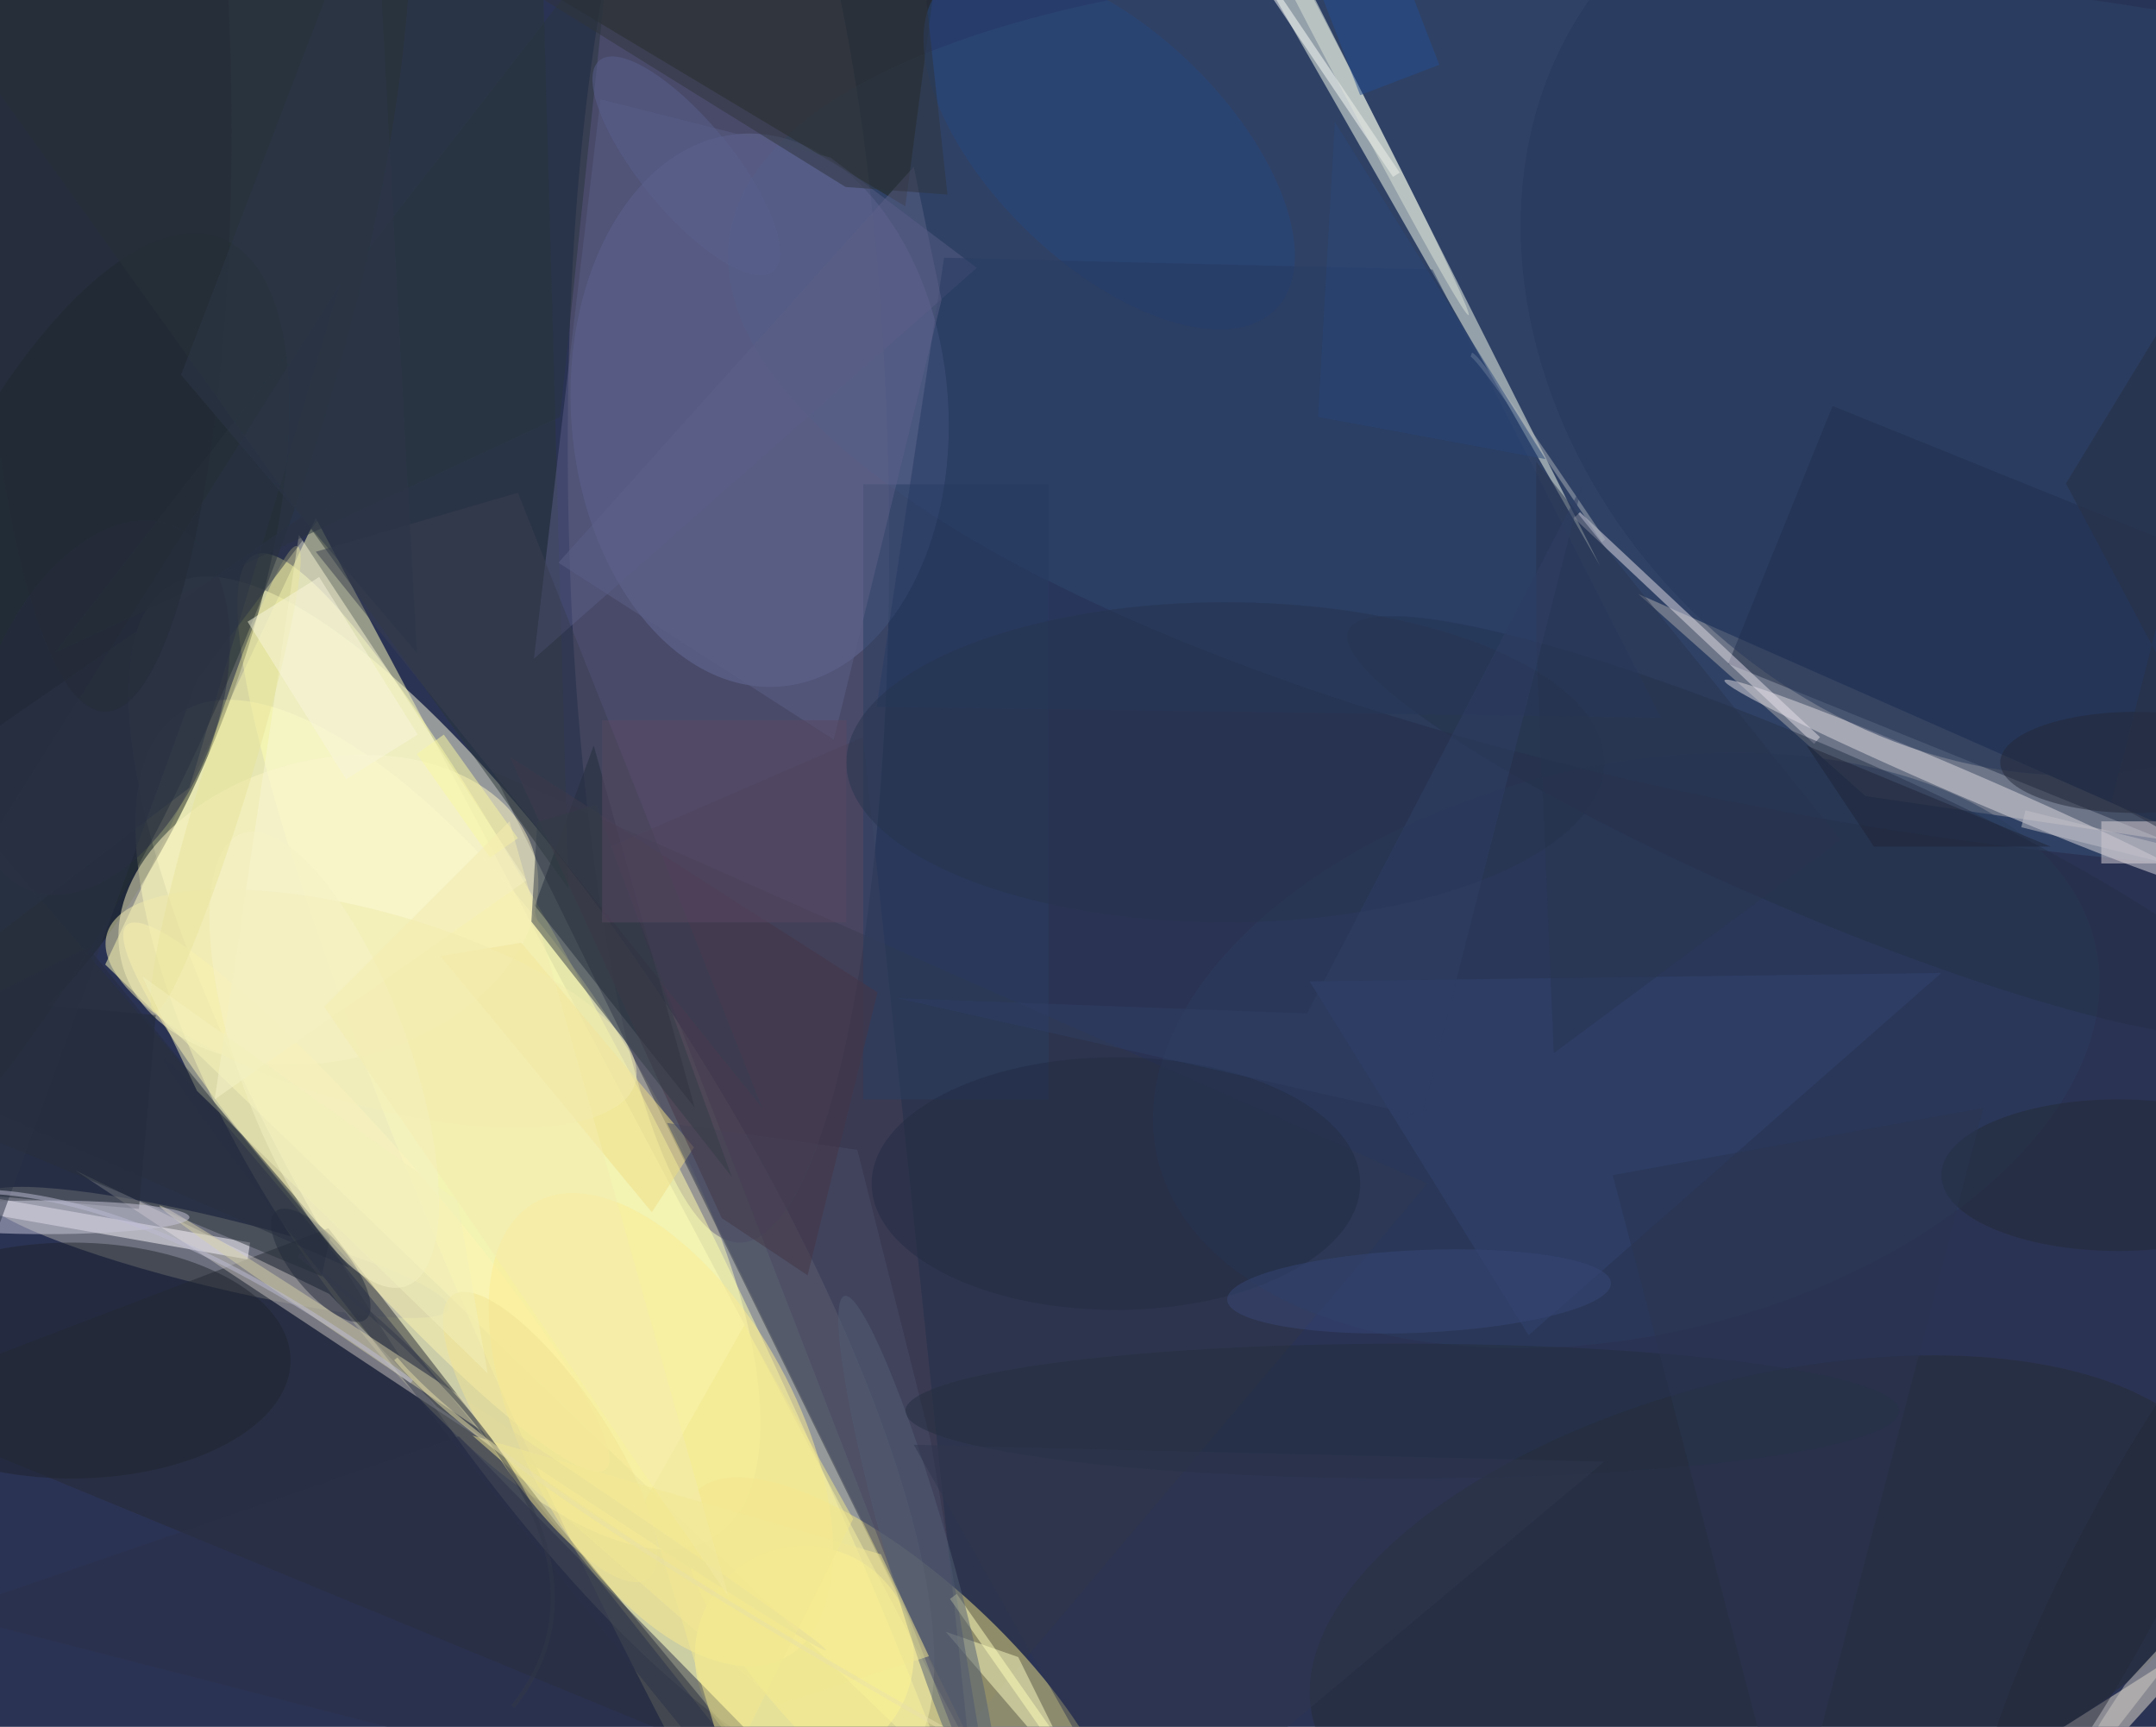 <svg xmlns="http://www.w3.org/2000/svg" viewBox="0 0 1400 1121"><defs/><filter id="prefix__a"><feGaussianBlur stdDeviation="12"/></filter><rect width="100%" height="100%" fill="#2b3354"/><g filter="url(#prefix__a)"><g transform="translate(2.7 2.7) scale(5.469)"><circle r="1" fill="#ffffdf" fill-opacity=".5" transform="matrix(20.938 -12.831 43.016 70.196 62.6 139.3)"/><circle r="1" fill="#ffb" fill-opacity=".5" transform="matrix(-31.784 -48.867 19.158 -12.46 52.7 133)"/><circle r="1" fill="#69627e" fill-opacity=".5" transform="matrix(1.39 88.506 -19.036 .299 86 58.5)"/><circle r="1" fill="#ffffac" fill-opacity=".5" transform="matrix(-47.501 -101.913 13.939 -6.497 77.2 167.3)"/><path fill="#ffb" fill-opacity=".5" d="M121 219L37 61l-25 53z"/><circle r="1" fill="#172020" fill-opacity=".5" transform="matrix(-18.702 48.965 -19.294 -7.369 7 76.7)"/><circle r="1" fill="#345077" fill-opacity=".5" transform="rotate(8 -232 1728.9) scale(153.731 50.476)"/><path fill="#313646" fill-opacity=".5" d="M114 205L58 91l111 49z"/><circle r="1" fill="#aeada7" fill-opacity=".5" transform="rotate(103.6 -45.7 84) scale(4.12 28.389)"/><path fill="#262b33" fill-opacity=".5" d="M90 209.8l-24.3-29.4-27.2-35.1-54.5 20.8z"/><path fill="#f9fff1" fill-opacity=".5" d="M155.6-.7l33.9 67.4L142.2-16h10.9z"/><circle r="1" fill="#f1e588" fill-opacity=".5" transform="matrix(-24.714 -22.834 8.571 -9.276 106.8 199.5)"/><circle r="1" fill="#646c9a" fill-opacity=".5" transform="matrix(22.341 -1.562 2.294 32.802 89.7 48.2)"/><path fill="#aba8ad" fill-opacity=".5" d="M194 70l68 30-41-6z"/><circle r="1" fill="#252f33" fill-opacity=".5" transform="matrix(-33.319 -11.995 35.094 -97.478 0 51.2)"/><path fill="#131c2c" fill-opacity=".5" d="M82 131l-19-24 7-19z"/><circle r="1" fill="#fef7c7" fill-opacity=".5" transform="matrix(-24.528 6.313 -4.443 -17.264 38.5 107.5)"/><path fill="#1f2b47" fill-opacity=".5" d="M204.7 78.3l12.4-30.6 74.2 30-12.4 30.6z"/><path fill="#20261b" fill-opacity=".5" d="M112-14L62-3l45 27z"/><path fill="#48405a" fill-opacity=".5" d="M102 87l-30 13 43 111z"/><path fill="#c6c3c0" fill-opacity=".5" d="M8.4 138.4l69 45.7-26-17.6-12.8-13.4z"/><circle r="1" fill="#fff6b2" fill-opacity=".5" transform="matrix(28.434 32.304 -4.949 4.356 43 141.6)"/><circle r="1" fill="#252c37" fill-opacity=".5" transform="rotate(165.8 93 108) scale(55.955 26.938)"/><circle r="1" fill="#e0dce2" fill-opacity=".5" transform="matrix(-28.639 -12.334 .607 -1.41 232.9 92.6)"/><path fill="#fcf8ff" fill-opacity=".5" d="M-28.9 136.9L29.2 147l-.3 2-58.1-10.2z"/><circle r="1" fill="#2a3d5f" fill-opacity=".5" transform="matrix(-55.692 12.587 -7.463 -33.021 192.6 124.2)"/><path fill="#ece5d4" fill-opacity=".5" d="M223.2 208.5l5.1 6.3 34.5-21.9-18.8 20.7z"/><circle r="1" fill="#fcec92" fill-opacity=".5" transform="rotate(-28.9 367.3 -66.7) scale(16.008 30.834)"/><path fill="#e2dfe8" fill-opacity=".5" d="M186.4 61l.7-.7L215.6 87l-.7.8z"/><path fill="#2b373a" fill-opacity=".5" d="M64-2l-80-9 83 116z"/><path fill="#293038" fill-opacity=".5" d="M-16 128.7V82.5l54.7 63.9-1 4.6z"/><circle r="1" fill="#25375b" fill-opacity=".5" transform="matrix(-42.645 -42.165 34.96 -35.358 235.2 36.5)"/><path fill="#f8f6d6" fill-opacity=".5" d="M62 104L35 63l-10 67z"/><circle r="1" fill="#262d43" fill-opacity=".5" transform="matrix(8.475 -21.64 12.875 5.042 11.4 83.5)"/><path fill="#fffffc" fill-opacity=".5" d="M165.7 20l-.8.5L140.3-16l.8-.5z"/><circle r="1" fill="#2c334b" fill-opacity=".5" transform="matrix(1.314 -1.05 47.867 59.864 66.9 185.1)"/><path fill="#fbfdc2" fill-opacity=".5" d="M132.2 216.9l-20.4-23.7 8.6 3 10.9 22z"/><circle r="1" fill="#253049" fill-opacity=".5" transform="matrix(-3.892 9.066 -54.202 -23.267 213.8 97.6)"/><ellipse cx="8" cy="161" fill="#1f252f" fill-opacity=".5" rx="26" ry="14"/><circle r="1" fill="#244680" fill-opacity=".5" transform="matrix(-9.65 9.993 -19.819 -19.139 131.2 17)"/><circle cx="95" cy="196" r="13" fill="#fff692" fill-opacity=".5"/><path fill="#f0df87" fill-opacity=".5" d="M61.4 111.4l20.5 24.3-5 7.7L51.8 113z"/><path fill="#494e68" fill-opacity=".5" d="M116.5 209.8l-6.5-39.3-8.7-34.5-22.6-3.2z"/><path fill="#304370" fill-opacity=".5" d="M155 116l75-1-49 43z"/><circle r="1" fill="#d7d0a8" fill-opacity=".5" transform="matrix(-.555 .832 -39.556 -26.381 58 169)"/><path fill="#29343f" fill-opacity=".5" d="M72-8l-6 57L6 77z"/><path fill="#232b38" fill-opacity=".5" d="M-18 140l2-23 34 3-2 23z"/><path fill="#585d86" fill-opacity=".5" d="M115.5 31.3L98.1 18.2l-27.3-6.9-7.9 66.4z"/><path fill="#293f63" fill-opacity=".5" d="M102 57h22v73h-22z"/><path fill="#443747" fill-opacity=".5" d="M103.7 117.3L60 89.3l25.2 54.8 10.2 6.8z"/><ellipse cx="166" cy="167" fill="#232f3f" fill-opacity=".5" rx="59" ry="8"/><path fill="#2a3149" fill-opacity=".5" d="M54 170l-61 21 109 28z"/><circle r="1" fill="#dfe5db" fill-opacity=".5" transform="rotate(62.5 76.2 129.3) scale(39.357 1)"/><path fill="#ddd5da" fill-opacity=".5" d="M249 97h7v5h-7z"/><path fill="#fbf8a1" fill-opacity=".5" d="M57.7 101.3L49 89l3.2-2.3L61 99z"/><path fill="#263b63" fill-opacity=".5" d="M196.7 84.7l-27.1-53.2-58-1.4-8 53.3z"/><circle r="1" fill="#f3ecae" fill-opacity=".5" transform="rotate(-164.3 30 56.6) scale(32.586 11.468)"/><path fill="#5c6088" fill-opacity=".5" d="M65.8 66.3l42.2-47 3.3 15.8-12.8 52.2z"/><path fill="#393f51" fill-opacity=".5" d="M61 58l-24 7 53 66z"/><ellipse cx="132" cy="140" fill="#232d45" fill-opacity=".5" rx="29" ry="15"/><circle r="1" fill="#364677" fill-opacity=".5" transform="matrix(22.784 -1.005 .216 4.903 168 152.8)"/><circle r="1" fill="#222a3c" fill-opacity=".5" transform="matrix(5.354 6.396 -2.496 2.089 37.6 149.7)"/><circle r="1" fill="#f6f3c8" fill-opacity=".5" transform="matrix(-9.495 3.456 -9.771 -26.846 38 125.3)"/><path fill="#293245" fill-opacity=".5" d="M-16 122l56-89-18 60z"/><ellipse cx="251" cy="139" fill="#232b38" fill-opacity=".5" rx="21" ry="9"/><circle r="1" fill="#f0e593" fill-opacity=".5" transform="rotate(145.5 6 95.1) scale(6.389 20.44)"/><circle r="1" fill="#e9e59c" fill-opacity=".5" transform="matrix(2.711 .832 -8.488 27.676 26.3 92)"/><path fill="#cdc8c1" fill-opacity=".5" d="M251.8 199.5l18.8-20.3-28.4 36.6 6.8-12z"/><ellipse cx="253" cy="90" fill="#222838" fill-opacity=".5" rx="16" ry="6"/><path fill="#ffffba" fill-opacity=".5" d="M125.7 206.7l-.8.6-12.6-18 .8-.6z"/><ellipse cx="5" cy="144" fill="#cac9dd" fill-opacity=".5" rx="17" ry="2"/><path fill="none" stroke="#a6aeb8" stroke-opacity=".5" stroke-width=".5" d="M189.9 63.7Q175.4 42 174.2 41.6"/><path fill="#293551" fill-opacity=".5" d="M181.9 76l2.1 48.5 34.1-25.3-36.2-44.9z"/><circle r="1" fill="#505f74" fill-opacity=".5" transform="matrix(3.604 -1.033 8.734 30.46 108.5 183.8)"/><ellipse cx="145" cy="90" fill="#27354f" fill-opacity=".5" rx="45" ry="19"/><path fill="#2f364e" fill-opacity=".5" d="M190 173l-55 46-27-48z"/><path fill="#f3e98f" fill-opacity=".5" d="M85.9 209.6l-9.8-32 11.8-20.8 12.9 23z"/><path fill="#f3f0bd" fill-opacity=".5" d="M57.4 162.5L53.8 142l-37.4-26.6 6.5 13.6z"/><path fill="#f5edb0" fill-opacity=".5" d="M60 97l26 92-48-70z"/><circle r="1" fill="#58618e" fill-opacity=".5" transform="matrix(10.318 12.517 -4.224 3.482 81 19.2)"/><path fill="#333c47" fill-opacity=".5" d="M62.6 108.9l.7-11.8 7-2.1 16.1 44.2z"/><path fill="#1e2537" fill-opacity=".5" d="M222 100h21l-29-12z"/><path fill="#584863" fill-opacity=".5" d="M71 85h29v24H71z"/><path fill="#2b3344" fill-opacity=".5" d="M22.9 80.3L40 57.6-14 95l8 64.8z"/><path fill="#f3e995" fill-opacity=".5" d="M92 201.8l17.8-5.7-5.7-12.1-48.5-14.1z"/><ellipse cx="12" cy="15" fill="#242a36" fill-opacity=".5" rx="15" ry="69"/><circle r="1" fill="#222937" fill-opacity=".5" transform="matrix(5.529 2.829 -16.444 32.134 251.5 185.7)"/><path fill="#272f3f" fill-opacity=".5" d="M-16 125l57 25-31-38z"/><path fill="#f8f6dc" fill-opacity=".5" d="M37.4 68l11.7 18.7-8.5 5.3-11.7-18.7z"/><path fill="none" stroke="#bcbdd4" stroke-opacity=".5" stroke-width=".5" d="M48.4 163.5Q19.7 142.5-1 141"/><path fill="none" stroke="#333949" stroke-opacity=".5" stroke-width=".5" d="M60.4 202.1q16.7-21-25.4-53.6"/><path fill="none" stroke="#e8e1a8" stroke-opacity=".5" stroke-width=".5" d="M125.4 212.5q-66.5-36.8-78.9-51.7"/><path fill="#2c3748" fill-opacity=".5" d="M49 77l-5-93-23 60z"/><path fill="#283145" fill-opacity=".5" d="M271 106.1l-20.8-11.4L271 13.9l-26.2 43z"/><path fill="#2a3551" fill-opacity=".5" d="M235 131l-44 8 21 80z"/><path fill="#2e343d" fill-opacity=".5" d="M107.8-16l4.2 38.6-12.1-.9L60.1-3z"/><path fill="#284779" fill-opacity=".5" d="M158 14l25 40-27-5z"/><path fill="#234d90" fill-opacity=".5" d="M170.4 7.2l-9.4 3.6-5.4-14 9.4-3.6z"/><path fill="#2e3e65" fill-opacity=".5" d="M154.7 119.8l-48.6-1.8 62.2 14 19.1-75z"/><path fill="#c2c1c9" fill-opacity=".5" d="M240 95.7l18.5 4.6-.5 2-18.5-4.6z"/></g></g></svg>